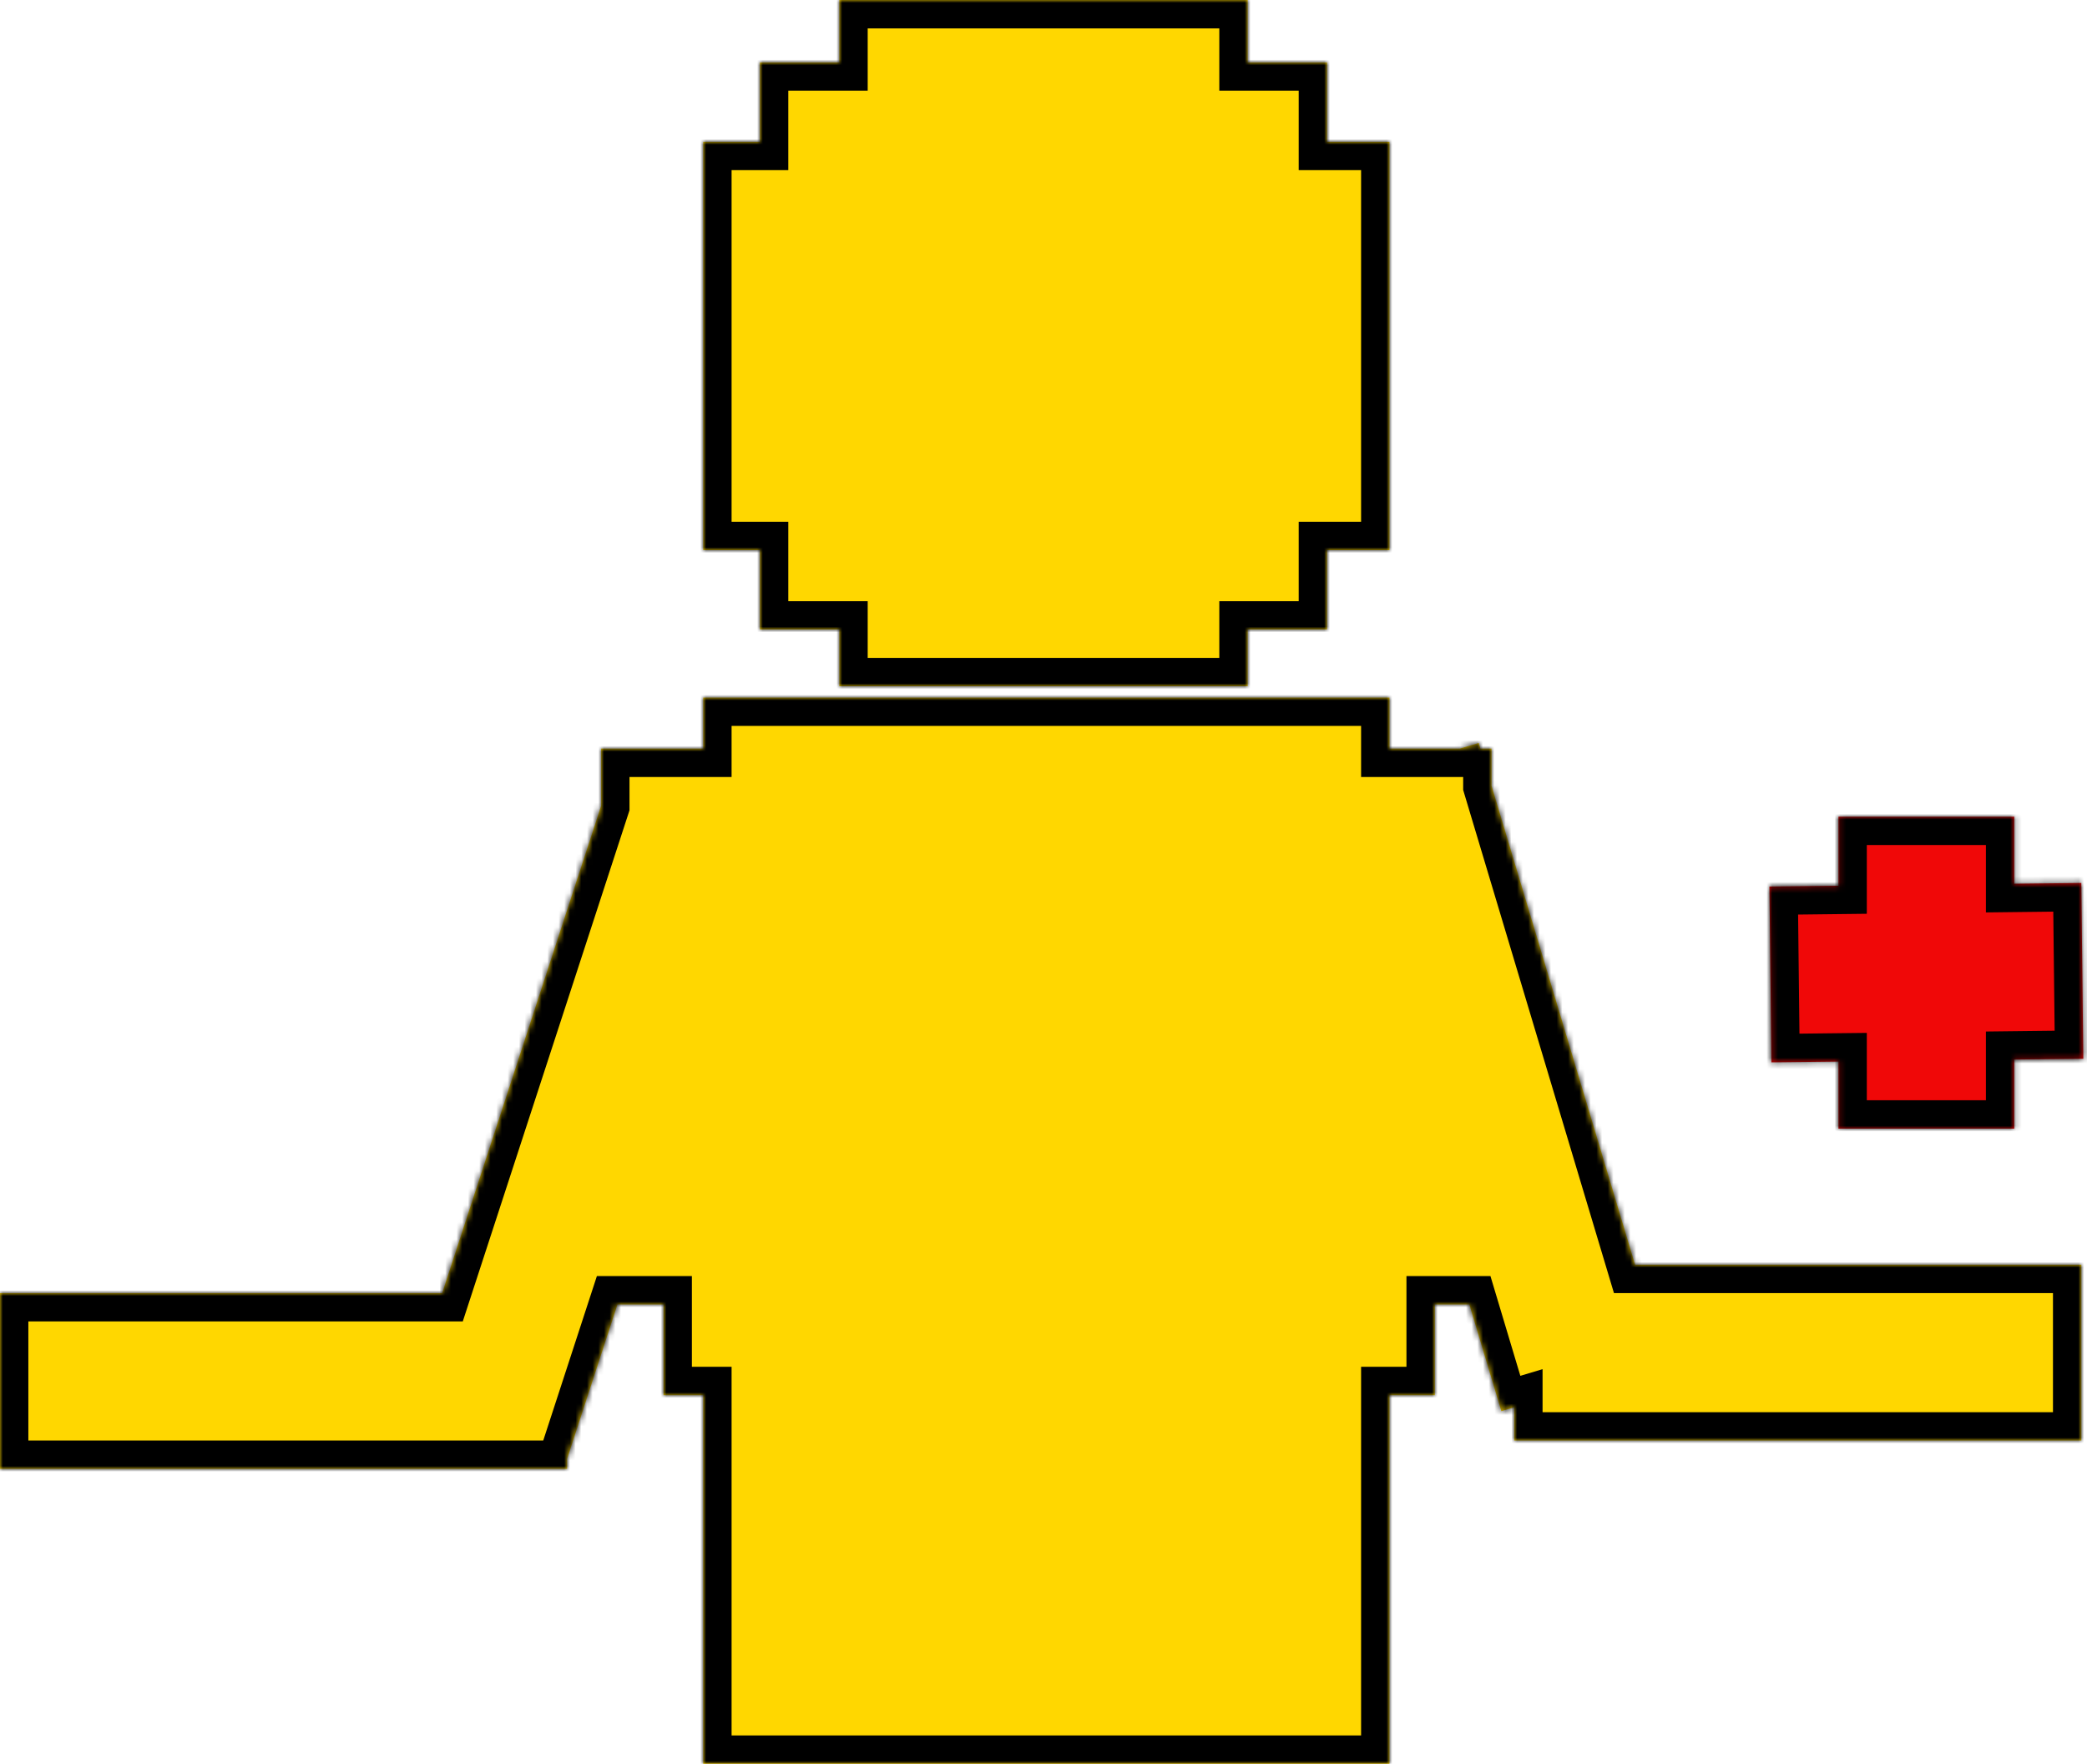 <svg width="368" height="311" viewBox="0 0 368 311" fill="none" xmlns="http://www.w3.org/2000/svg">
<mask id="path-1-inside-1_4_249" fill="white">
<path fill-rule="evenodd" clip-rule="evenodd" d="M220 0H148V11H134V25H124V97H134V111H148V121H220V111H234V97H245V25H234V11H220V0ZM245 123H124V132H106V142.076L77.974 228H0V259H100V257.215L108.877 230H117V246H124V268V311H245V268V246H253V230H259.09L264.728 248.814L267 248.133V254H367V223H288.31L263 138.55V132H261.037L260.737 131L257.401 132H245V123Z"/>
</mask>
<path fill-rule="evenodd" clip-rule="evenodd" d="M220 0H148V11H134V25H124V97H134V111H148V121H220V111H234V97H245V25H234V11H220V0ZM245 123H124V132H106V142.076L77.974 228H0V259H100V257.215L108.877 230H117V246H124V268V311H245V268V246H253V230H259.09L264.728 248.814L267 248.133V254H367V223H288.31L263 138.55V132H261.037L260.737 131L257.401 132H245V123Z" fill="#FFD700"/>
<path d="M148 0V-5H143V0H148ZM220 0H225V-5H220V0ZM148 11V16H153V11H148ZM134 11V6H129V11H134ZM134 25V30H139V25H134ZM124 25V20H119V25H124ZM124 97H119V102H124V97ZM134 97H139V92H134V97ZM134 111H129V116H134V111ZM148 111H153V106H148V111ZM148 121H143V126H148V121ZM220 121V126H225V121H220ZM220 111V106H215V111H220ZM234 111V116H239V111H234ZM234 97V92H229V97H234ZM245 97V102H250V97H245ZM245 25H250V20H245V25ZM234 25H229V30H234V25ZM234 11H239V6H234V11ZM220 11H215V16H220V11ZM124 123V118H119V123H124ZM245 123H250V118H245V123ZM124 132V137H129V132H124ZM106 132V127H101V132H106ZM106 142.076L110.754 143.626L111 142.87V142.076H106ZM77.974 228V233H81.602L82.727 229.55L77.974 228ZM0 228V223H-5V228H0ZM0 259H-5V264H0V259ZM100 259V264H105V259H100ZM100 257.215L95.246 255.665L95 256.42V257.215H100ZM108.877 230V225H105.249L104.123 228.45L108.877 230ZM117 230H122V225H117V230ZM117 246H112V251H117V246ZM124 246H129V241H124V246ZM124 311H119V316H124V311ZM245 311V316H250V311H245ZM245 246V241H240V246H245ZM253 246V251H258V246H253ZM253 230V225H248V230H253ZM259.09 230L263.879 228.565L262.811 225H259.09V230ZM264.728 248.814L259.939 250.249L261.374 255.039L266.164 253.603L264.728 248.814ZM267 248.133H272V241.415L265.565 243.343L267 248.133ZM267 254H262V259H267V254ZM367 254V259H372V254H367ZM367 223H372V218H367V223ZM288.31 223L283.521 224.435L284.589 228H288.31V223ZM263 138.55H258V139.284L258.21 139.986L263 138.55ZM263 132H268V127H263V132ZM261.037 132L256.247 133.435L257.316 137H261.037V132ZM260.737 131L265.527 129.565L264.091 124.775L259.302 126.21L260.737 131ZM257.401 132V137H258.134L258.836 136.79L257.401 132ZM245 132H240V137H245V132ZM148 5H220V-5H148V5ZM153 11V0H143V11H153ZM134 16H148V6H134V16ZM139 25V11H129V25H139ZM124 30H134V20H124V30ZM129 97V25H119V97H129ZM134 92H124V102H134V92ZM139 111V97H129V111H139ZM148 106H134V116H148V106ZM153 121V111H143V121H153ZM220 116H148V126H220V116ZM215 111V121H225V111H215ZM234 106H220V116H234V106ZM229 97V111H239V97H229ZM245 92H234V102H245V92ZM240 25V97H250V25H240ZM234 30H245V20H234V30ZM229 11V25H239V11H229ZM220 16H234V6H220V16ZM215 0V11H225V0H215ZM124 128H245V118H124V128ZM129 132V123H119V132H129ZM106 137H124V127H106V137ZM111 142.076V132H101V142.076H111ZM82.727 229.55L110.754 143.626L101.246 140.525L73.22 226.45L82.727 229.55ZM0 233H77.974V223H0V233ZM5 259V228H-5V259H5ZM100 254H0V264H100V254ZM95 257.215V259H105V257.215H95ZM104.123 228.45L95.246 255.665L104.754 258.766L113.63 231.55L104.123 228.45ZM117 225H108.877V235H117V225ZM122 246V230H112V246H122ZM124 241H117V251H124V241ZM129 268V246H119V268H129ZM129 311V268H119V311H129ZM245 306H124V316H245V306ZM240 268V311H250V268H240ZM240 246V268H250V246H240ZM253 241H245V251H253V241ZM248 230V246H258V230H248ZM259.09 225H253V235H259.09V225ZM269.518 247.378L263.879 228.565L254.3 231.435L259.939 250.249L269.518 247.378ZM265.565 243.343L263.293 244.024L266.164 253.603L268.435 252.922L265.565 243.343ZM272 254V248.133H262V254H272ZM367 249H267V259H367V249ZM362 223V254H372V223H362ZM288.31 228H367V218H288.31V228ZM258.21 139.986L283.521 224.435L293.1 221.565L267.79 137.115L258.21 139.986ZM258 132V138.55H268V132H258ZM261.037 137H263V127H261.037V137ZM255.948 132.435L256.247 133.435L265.826 130.565L265.527 129.565L255.948 132.435ZM258.836 136.79L262.173 135.79L259.302 126.21L255.965 127.21L258.836 136.79ZM245 137H257.401V127H245V137ZM240 123V132H250V123H240Z" fill="black" mask="url(#path-1-inside-1_4_249)"/>
<mask id="path-3-inside-2_4_249" fill="white">
<path fill-rule="evenodd" clip-rule="evenodd" d="M355.175 144H324.175V156.176L312 156.315L312.354 187.313L324.175 187.178V199H355.175V186.824L367.351 186.685L366.996 155.687L355.175 155.822V144Z"/>
</mask>
<path fill-rule="evenodd" clip-rule="evenodd" d="M355.175 144H324.175V156.176L312 156.315L312.354 187.313L324.175 187.178V199H355.175V186.824L367.351 186.685L366.996 155.687L355.175 155.822V144Z" fill="#F00808"/>
<path d="M324.175 144V139H319.175V144H324.175ZM355.175 144H360.175V139H355.175V144ZM324.175 156.176L324.232 161.176L329.175 161.119V156.176H324.175ZM312 156.315L311.943 151.316L306.943 151.373L307 156.372L312 156.315ZM312.354 187.313L307.354 187.37L307.412 192.37L312.411 192.313L312.354 187.313ZM324.175 187.178H329.175V182.121L324.118 182.178L324.175 187.178ZM324.175 199H319.175V204H324.175V199ZM355.175 199V204H360.175V199H355.175ZM355.175 186.824L355.118 181.824L350.175 181.881V186.824H355.175ZM367.351 186.685L367.408 191.684L372.407 191.627L372.35 186.628L367.351 186.685ZM366.996 155.687L371.996 155.63L371.939 150.63L366.939 150.687L366.996 155.687ZM355.175 155.822H350.175V160.879L355.232 160.822L355.175 155.822ZM324.175 149H355.175V139H324.175V149ZM329.175 156.176V144H319.175V156.176H329.175ZM312.057 161.315L324.232 161.176L324.118 151.176L311.943 151.316L312.057 161.315ZM317.354 187.256L317 156.258L307 156.372L307.354 187.37L317.354 187.256ZM324.118 182.178L312.297 182.313L312.411 192.313L324.232 192.178L324.118 182.178ZM329.175 199V187.178H319.175V199H329.175ZM355.175 194H324.175V204H355.175V194ZM350.175 186.824V199H360.175V186.824H350.175ZM367.293 181.685L355.118 181.824L355.232 191.824L367.408 191.684L367.293 181.685ZM361.997 155.744L362.351 186.742L372.35 186.628L371.996 155.63L361.997 155.744ZM355.232 160.822L367.054 160.687L366.939 150.687L355.118 150.822L355.232 160.822ZM350.175 144V155.822H360.175V144H350.175Z" fill="black" mask="url(#path-3-inside-2_4_249)"/>
</svg>

